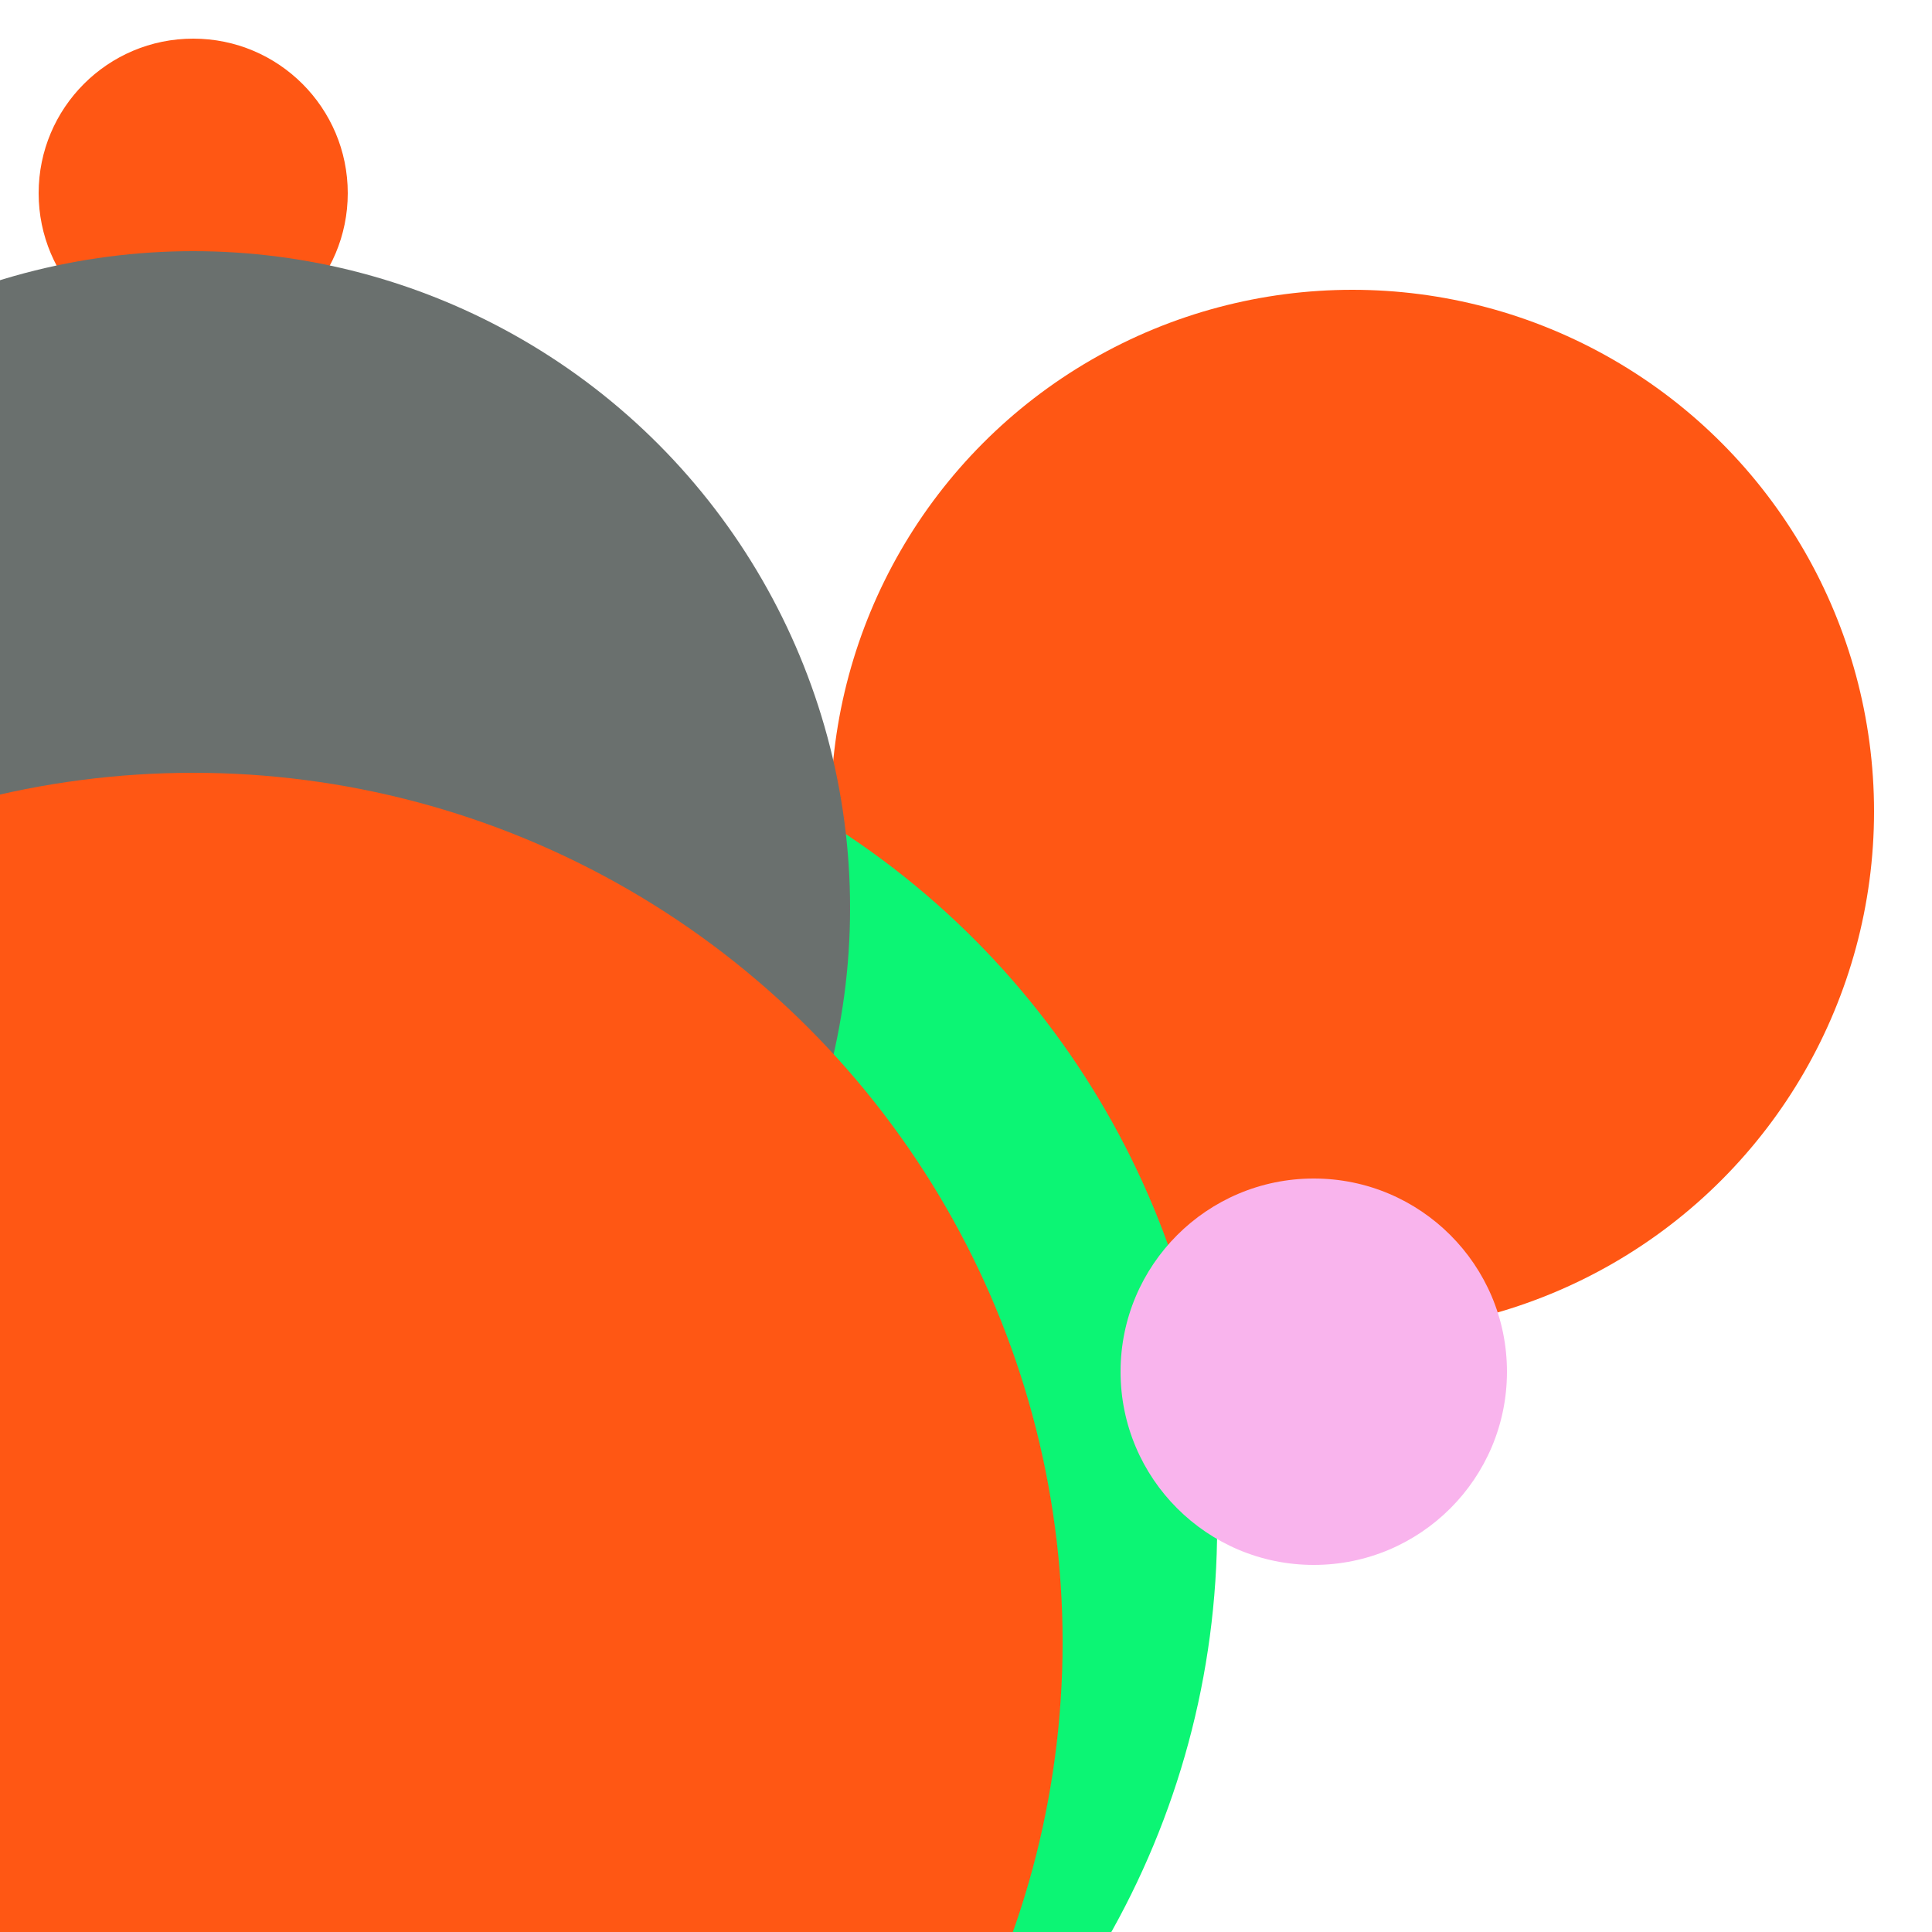 <svg xmlns="http://www.w3.org/2000/svg" preserveAspectRatio="xMinYMin meet" viewBox="0 0 777 777"><defs><filter id="f0" width="300%" height="300%" x="-100%" y="-100%"><feGaussianBlur in="SourceGraphic" stdDeviation="194"/></filter><filter id="f1" width="300%" height="300%" x="-100%" y="-100%"><feGaussianBlur in="SourceGraphic" stdDeviation="700"/></filter></defs><rect width="100%" height="100%" fill="#fff" /><circle cx="10%" cy="10%" r="8%" filter="url(#f1)" fill="#ff5714"></circle><circle cx="70%" cy="42%" r="27%" filter="url(#f1)" fill="#ff5714"></circle><circle cx="20%" cy="79%" r="43%" filter="url(#f0)" fill="#0cf574"></circle><circle cx="10%" cy="47%" r="34%" filter="url(#f0)" fill="#6a706e"></circle><circle cx="68%" cy="71%" r="10%" filter="url(#f0)" fill="#f9b4ed"></circle><circle cx="10%" cy="85%" r="45%" filter="url(#f0)" fill="#ff5714"></circle></svg>